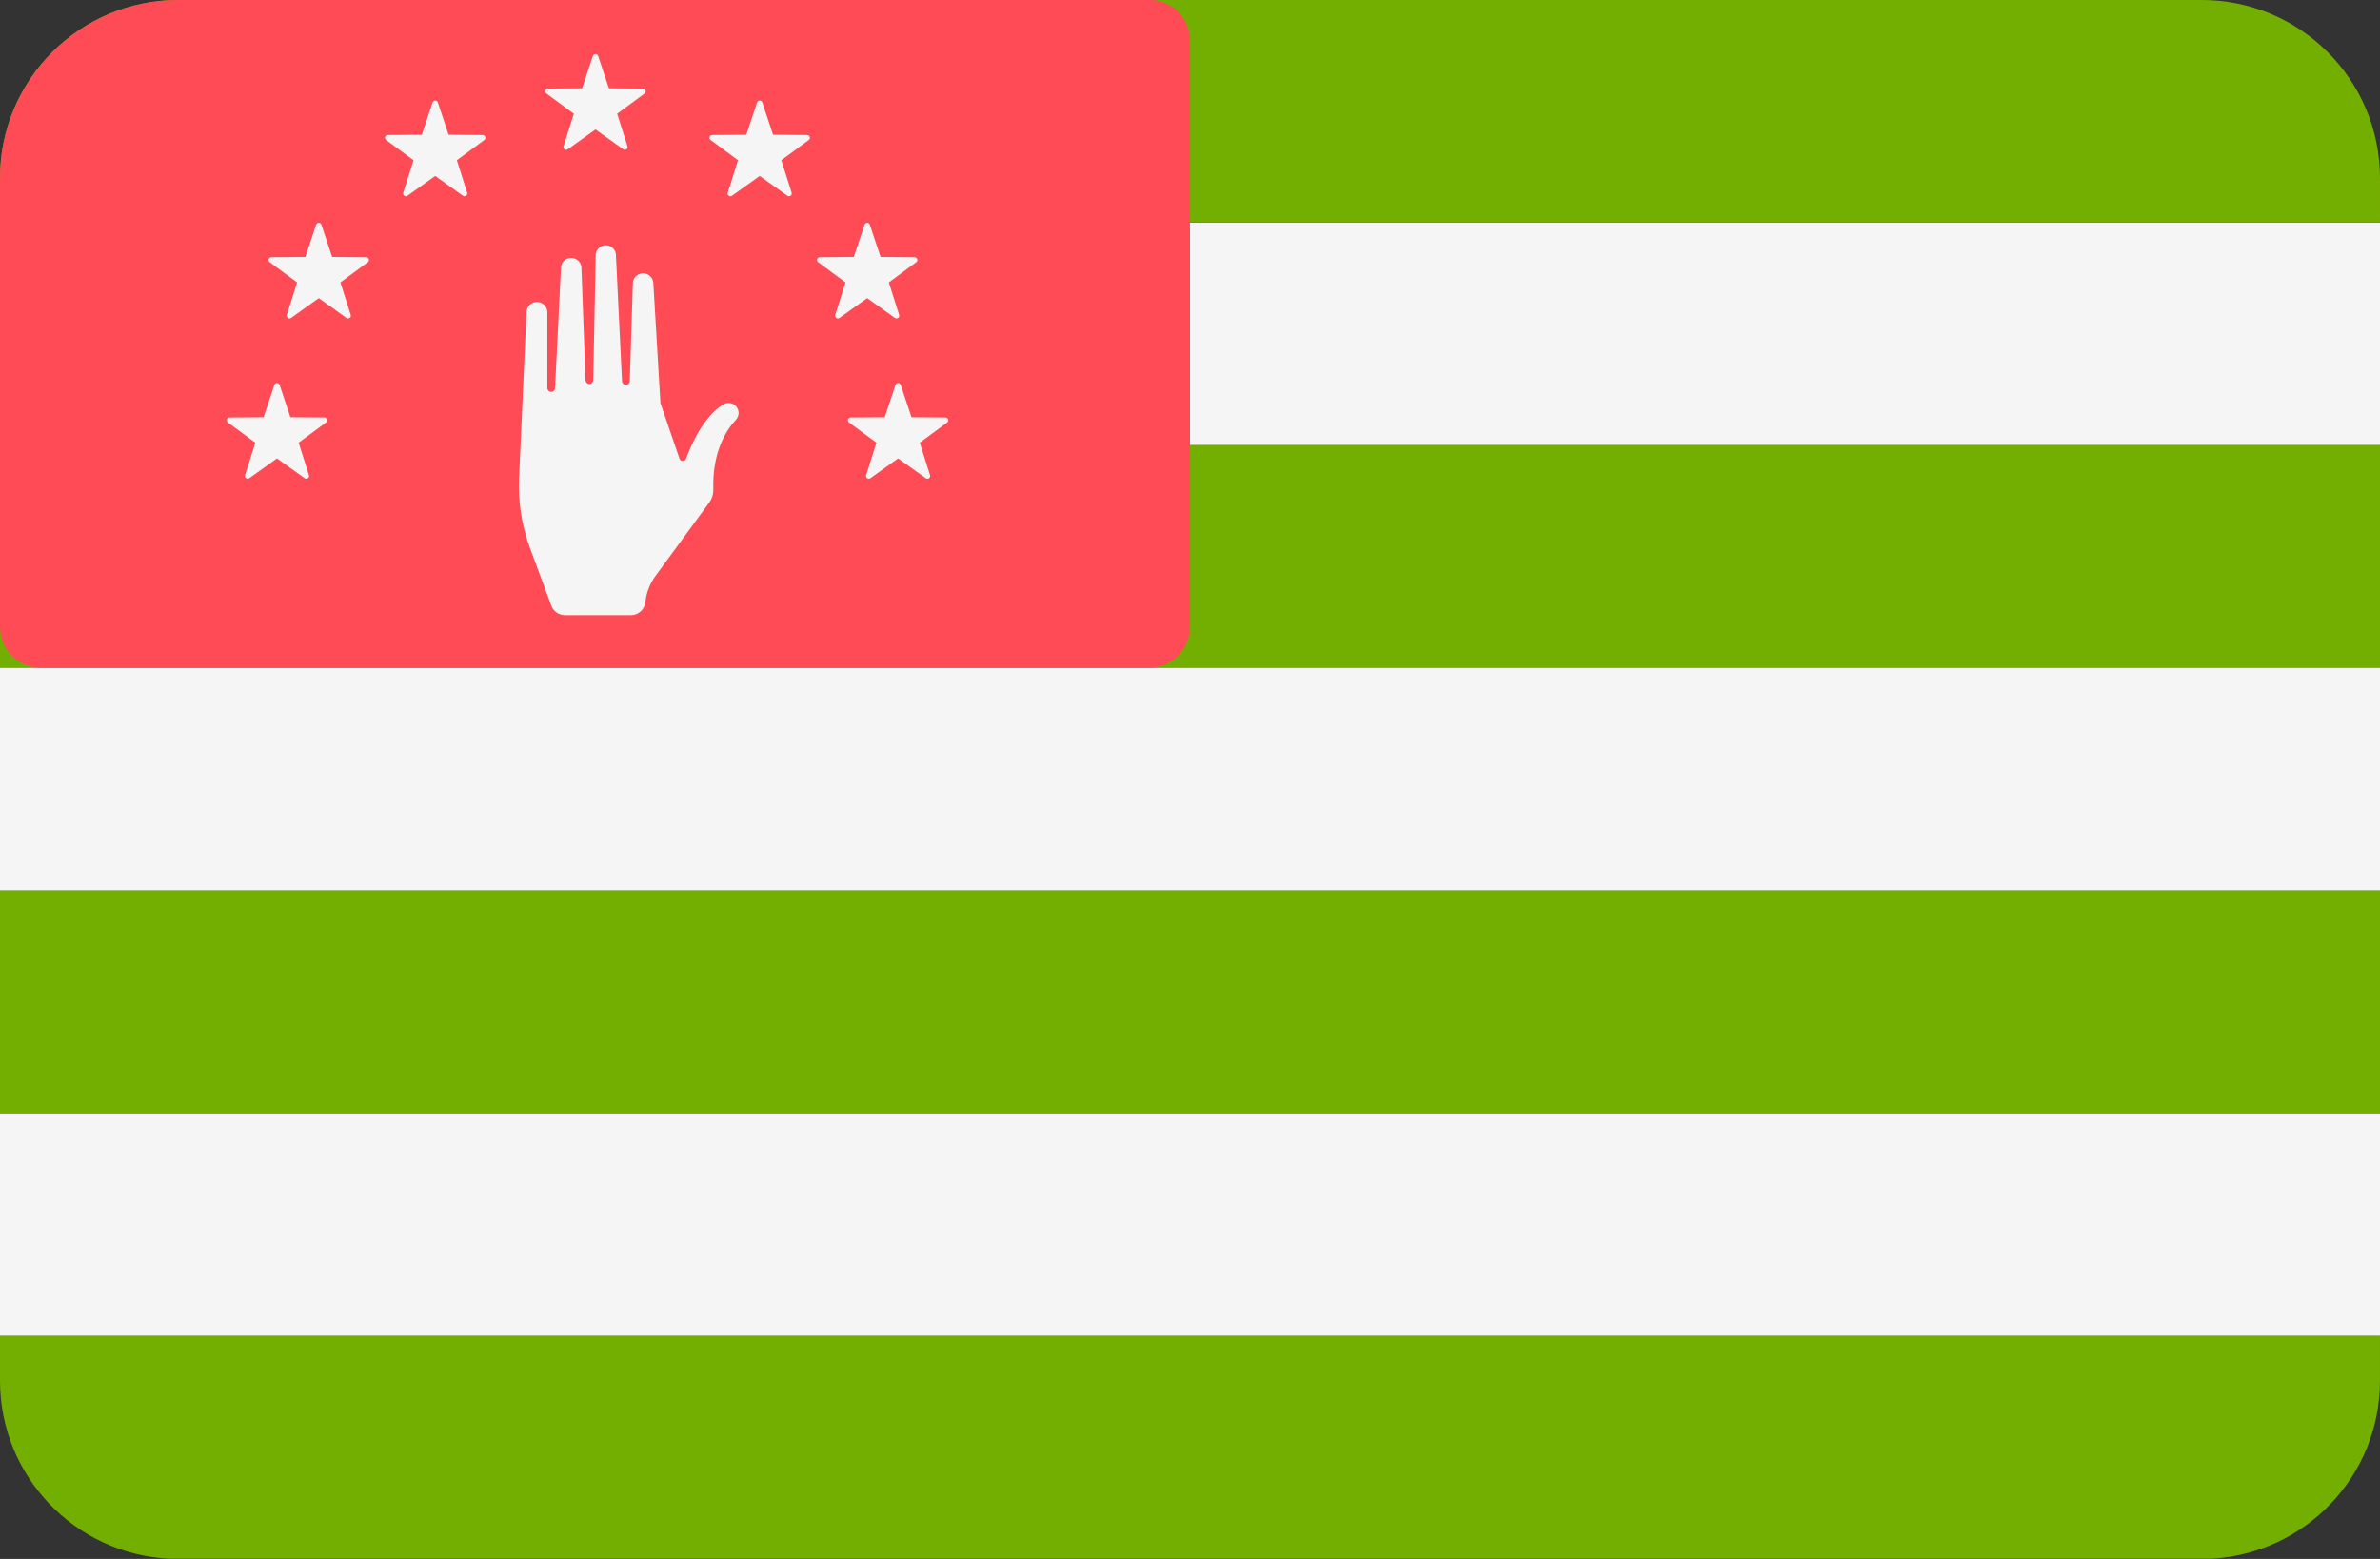 <?xml version="1.0" encoding="UTF-8" standalone="no"?>
<svg
   xmlns:dc="http://purl.org/dc/elements/1.1/"
   xmlns:cc="http://creativecommons.org/ns#"
   xmlns:rdf="http://www.w3.org/1999/02/22-rdf-syntax-ns#"
   xmlns:svg="http://www.w3.org/2000/svg"
   xmlns="http://www.w3.org/2000/svg"
   xmlns:sodipodi="http://sodipodi.sourceforge.net/DTD/sodipodi-0.dtd"
   xmlns:inkscape="http://www.inkscape.org/namespaces/inkscape"
   version="1.1"
   id="Layer_1"
   x="0px"
   y="0px"
   viewBox="0 0 512 335.45"
   xml:space="preserve"
   sodipodi:docname="abkhazia-svgrepo-com.svg"
   width="512"
   height="335.45"
   inkscape:version="1.0.1 (c497b03c, 2020-09-10)"><rect x="0" y="0" width="512" height="335.45" fill="#333333" stroke="none"/><defs
   id="defs79" /><sodipodi:namedview
   pagecolor="#ffffff"
   bordercolor="#666666"
   borderopacity="1"
   objecttolerance="10"
   gridtolerance="10"
   guidetolerance="10"
   inkscape:pageopacity="0"
   inkscape:pageshadow="2"
   inkscape:window-width="1797"
   inkscape:window-height="983"
   id="namedview77"
   showgrid="false"
   inkscape:zoom="1.640625"
   inkscape:cx="256"
   inkscape:cy="256"
   inkscape:window-x="0"
   inkscape:window-y="23"
   inkscape:window-maximized="0"
   inkscape:current-layer="Layer_1" />
<rect
   y="47.879"
   style="fill:#f5f5f5"
   width="512"
   height="47.923"
   id="rect10"
   x="0" />
<rect
   y="95.789"
   style="fill:#73af00"
   width="512"
   height="47.923"
   id="rect12"
   x="0" />
<rect
   y="143.709"
   style="fill:#f5f5f5"
   width="512"
   height="47.923"
   id="rect14"
   x="0" />
<rect
   y="191.629"
   style="fill:#73af00"
   width="512"
   height="47.923"
   id="rect16"
   x="0" />
<rect
   y="239.559"
   style="fill:#f5f5f5"
   width="512"
   height="47.923"
   id="rect18"
   x="0" />
<g
   id="g24"
   transform="translate(0,-88.301)">
	<path
   style="fill:#73af00"
   d="M 473.655,88.301 H 38.346 c -21.177,0 -38.345,17.167 -38.345,38.345 v 9.525 h 511.998 v -9.562 c -0.02,-21.16 -17.179,-38.308 -38.344,-38.308 z"
   id="path20" />
	<path
   style="fill:#73af00"
   d="M 512,375.777 H 0.001 v 9.628 c 0,20.513 16.108,37.263 36.364,38.294 h 439.27 c 20.245,-1.03 36.344,-17.761 36.363,-38.256 v -9.665 z"
   id="path22" />
</g>
<path
   style="fill:#ff4b55"
   d="m 0.001,38.345 v 96.57 c 0.017,4.861 3.961,8.797 8.826,8.797 h 238.344 c 4.875,0 8.828,-3.953 8.828,-8.828 V 8.777 c 0,-4.558 -3.456,-8.309 -7.891,-8.777 H 38.346 C 17.169,0 0.001,17.167 0.001,38.345 Z"
   id="path26" />
<g
   id="g44"
   transform="translate(0,-88.301)">
	<path
   style="fill:#f5f5f5"
   d="m 135.749,220.664 h -14.233 c -1.294,0 -2.453,-0.805 -2.902,-2.02 l -4.583,-12.372 c -1.789,-4.83 -2.592,-9.97 -2.362,-15.115 l 1.596,-35.735 c 0.041,-0.907 0.623,-1.7 1.476,-2.01 v 0 c 1.464,-0.533 3.014,0.552 3.014,2.111 v 16.273 c 0,0.455 0.369,0.824 0.824,0.824 v 0 c 0.439,0 0.801,-0.344 0.823,-0.783 l 1.279,-25.948 c 0.052,-1.054 0.844,-1.922 1.888,-2.071 v 0 c 1.294,-0.185 2.464,0.792 2.513,2.1 l 0.883,24.191 c 0.018,0.486 0.448,0.852 0.93,0.791 v 0 c 0.408,-0.051 0.717,-0.394 0.725,-0.806 l 0.531,-26.881 c 0.029,-1.468 1.473,-2.487 2.866,-2.023 v 0 c 0.853,0.285 1.443,1.063 1.486,1.961 l 1.312,27.17 c 0.014,0.302 0.191,0.573 0.461,0.708 v 0 c 0.546,0.274 1.192,-0.111 1.21,-0.723 l 0.658,-21.052 c 0.05,-1.59 1.715,-2.605 3.151,-1.921 v 0 c 0.725,0.345 1.205,1.058 1.252,1.86 l 1.532,25.838 4.099,11.957 c 0.231,0.671 1.174,0.684 1.418,0.018 1.161,-3.169 3.796,-9.087 8.024,-11.693 0.749,-0.461 1.709,-0.402 2.413,0.126 v 0 c 1.035,0.777 1.156,2.274 0.271,3.217 -2.061,2.194 -5.066,6.805 -4.849,14.912 0.028,1.032 -0.271,2.046 -0.881,2.879 l -11.55,15.778 c -1.156,1.58 -1.898,3.425 -2.157,5.366 l -0.052,0.387 c -0.202,1.538 -1.514,2.686 -3.066,2.686 z"
   id="path28" />
	<path
   style="fill:#f5f5f5"
   d="m 128.671,100.34 2.319,6.954 7.33,0.056 c 0.568,0.004 0.803,0.729 0.346,1.067 l -5.897,4.354 2.211,6.989 c 0.171,0.542 -0.445,0.99 -0.907,0.659 l -5.964,-4.263 -5.964,4.263 c -0.462,0.33 -1.078,-0.118 -0.907,-0.659 l 2.211,-6.989 -5.897,-4.354 c -0.457,-0.338 -0.222,-1.063 0.346,-1.067 l 7.33,-0.056 2.319,-6.954 c 0.181,-0.54 0.944,-0.54 1.124,0 z"
   id="path30" />
	<path
   style="fill:#f5f5f5"
   d="m 94.188,110.345 2.319,6.954 7.33,0.056 c 0.568,0.004 0.803,0.729 0.346,1.067 l -5.897,4.354 2.211,6.989 c 0.171,0.542 -0.445,0.99 -0.907,0.659 l -5.964,-4.263 -5.964,4.263 c -0.462,0.33 -1.078,-0.118 -0.907,-0.659 l 2.211,-6.989 -5.897,-4.354 c -0.457,-0.338 -0.222,-1.063 0.346,-1.067 l 7.33,-0.056 2.319,-6.954 c 0.183,-0.539 0.944,-0.539 1.124,0 z"
   id="path32" />
	<path
   style="fill:#f5f5f5"
   d="m 163.992,110.345 2.319,6.954 7.33,0.056 c 0.568,0.004 0.803,0.729 0.346,1.067 l -5.897,4.354 2.211,6.989 c 0.171,0.542 -0.445,0.99 -0.907,0.659 l -5.964,-4.263 -5.964,4.263 c -0.462,0.33 -1.078,-0.118 -0.907,-0.659 l 2.211,-6.989 -5.897,-4.354 c -0.457,-0.338 -0.222,-1.063 0.346,-1.067 l 7.33,-0.056 2.319,-6.954 c 0.183,-0.539 0.944,-0.539 1.124,0 z"
   id="path34" />
	<path
   style="fill:#f5f5f5"
   d="m 187.118,136.64 2.319,6.954 7.33,0.056 c 0.568,0.004 0.803,0.729 0.346,1.067 l -5.897,4.354 2.211,6.989 c 0.171,0.542 -0.445,0.99 -0.907,0.659 l -5.964,-4.263 -5.964,4.263 c -0.462,0.33 -1.078,-0.118 -0.907,-0.659 l 2.211,-6.989 -5.897,-4.354 c -0.457,-0.338 -0.222,-1.063 0.346,-1.067 l 7.33,-0.056 2.319,-6.954 c 0.183,-0.539 0.944,-0.539 1.124,0 z"
   id="path36" />
	<path
   style="fill:#f5f5f5"
   d="m 69.139,136.64 2.319,6.954 7.33,0.056 c 0.568,0.004 0.803,0.729 0.346,1.067 l -5.897,4.354 2.211,6.989 c 0.171,0.542 -0.445,0.99 -0.907,0.659 l -5.964,-4.263 -5.964,4.263 c -0.462,0.33 -1.078,-0.118 -0.907,-0.659 l 2.211,-6.989 -5.897,-4.354 c -0.457,-0.338 -0.222,-1.063 0.346,-1.067 l 7.33,-0.056 2.319,-6.954 c 0.181,-0.539 0.944,-0.539 1.124,0 z"
   id="path38" />
	<path
   style="fill:#f5f5f5"
   d="m 193.77,171.131 2.319,6.954 7.33,0.056 c 0.568,0.004 0.803,0.729 0.346,1.067 l -5.897,4.354 2.211,6.989 c 0.171,0.542 -0.445,0.99 -0.907,0.659 l -5.964,-4.263 -5.964,4.263 c -0.462,0.33 -1.078,-0.118 -0.907,-0.659 l 2.211,-6.989 -5.897,-4.354 c -0.457,-0.338 -0.222,-1.063 0.346,-1.067 l 7.33,-0.056 2.319,-6.954 c 0.181,-0.539 0.944,-0.539 1.124,0 z"
   id="path40" />
	<path
   style="fill:#f5f5f5"
   d="m 60.152,171.131 2.319,6.954 7.33,0.056 c 0.568,0.004 0.803,0.729 0.346,1.067 l -5.897,4.354 2.211,6.989 c 0.171,0.542 -0.445,0.99 -0.907,0.659 l -5.964,-4.263 -5.964,4.263 c -0.462,0.33 -1.078,-0.118 -0.907,-0.659 l 2.211,-6.989 -5.897,-4.354 c -0.457,-0.338 -0.222,-1.063 0.346,-1.067 l 7.33,-0.056 2.319,-6.954 c 0.182,-0.539 0.944,-0.539 1.124,0 z"
   id="path42" />
</g>
<g
   id="g46">
</g>
<g
   id="g48">
</g>
<g
   id="g50">
</g>
<g
   id="g52">
</g>
<g
   id="g54">
</g>
<g
   id="g56">
</g>
<g
   id="g58">
</g>
<g
   id="g60">
</g>
<g
   id="g62">
</g>
<g
   id="g64">
</g>
<g
   id="g66">
</g>
<g
   id="g68">
</g>
<g
   id="g70">
</g>
<g
   id="g72">
</g>
<g
   id="g74">
</g>
</svg>
